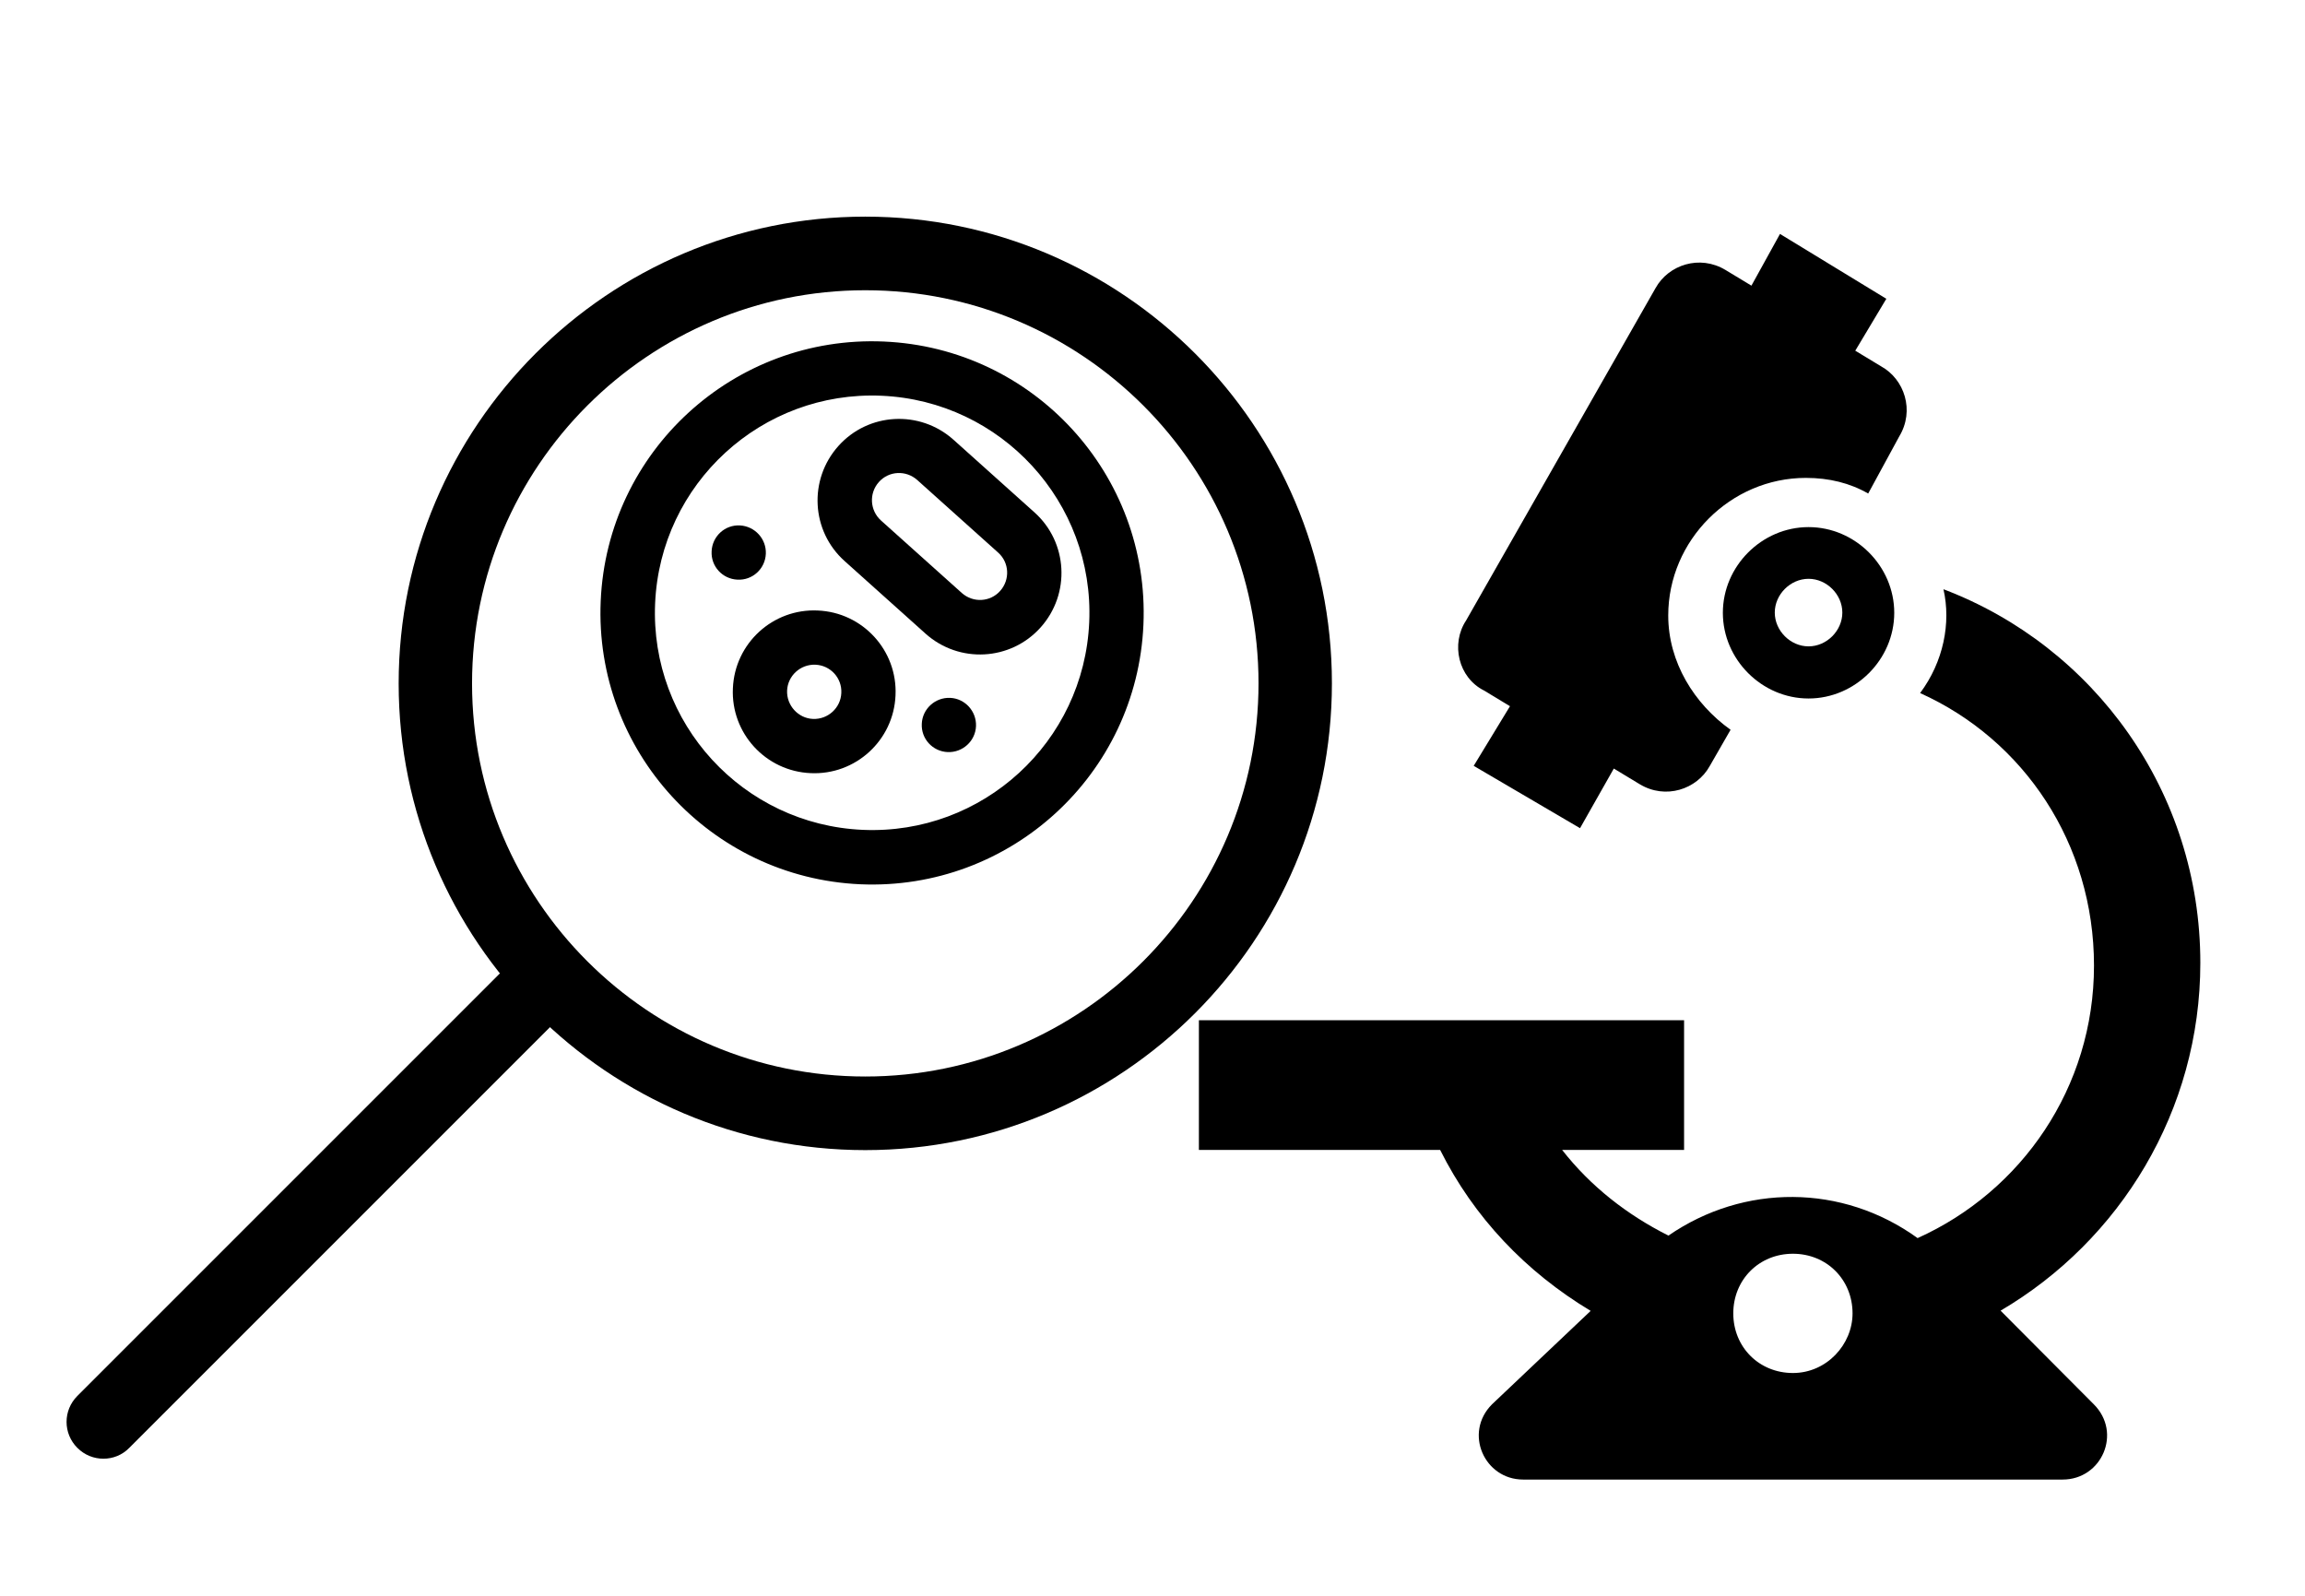 <?xml version="1.0" encoding="utf-8"?>
<!-- Generator: Adobe Illustrator 28.1.0, SVG Export Plug-In . SVG Version: 6.00 Build 0)  -->
<svg version="1.1" id="Layer_1" xmlns="http://www.w3.org/2000/svg" xmlns:xlink="http://www.w3.org/1999/xlink" x="0px" y="0px"
	 viewBox="0 0 110.55 76.54" style="enable-background:new 0 0 110.55 76.54;" xml:space="preserve">
<style type="text/css">
	.st0{display:none;}
	.st1{display:inline;fill:none;}
	.st2{fill-rule:evenodd;clip-rule:evenodd;}
</style>
<g id="Layer_2_00000073722119373351752270000017113015111246931634_" class="st0">
	<line class="st1" x1="-24.13" y1="74.54" x2="142.13" y2="74.54"/>
	<line class="st1" x1="-24.13" y1="2" x2="142.13" y2="2"/>
</g>
<g>
	<path class="st2" d="M35.15,33.01c0.09-2.16,1.92-3.83,4.07-3.73c2.16,0.09,3.83,1.92,3.73,4.07c-0.09,2.16-1.92,3.83-4.07,3.73
		C36.73,36.99,35.05,35.17,35.15,33.01z M39.11,31.88c-0.72-0.03-1.33,0.53-1.36,1.24s0.53,1.33,1.24,1.36
		c0.72,0.03,1.33-0.53,1.36-1.24C40.39,32.52,39.83,31.91,39.11,31.88z"/>
	<path class="st2" d="M45.73,21.09c-1.61-1.44-4.08-1.31-5.52,0.3c-1.44,1.61-1.31,4.08,0.3,5.52l3.88,3.48
		c1.61,1.44,4.08,1.31,5.52-0.3c1.44-1.61,1.31-4.08-0.3-5.52L45.73,21.09z M42.15,23.12c0.48-0.54,1.3-0.58,1.84-0.1l3.88,3.48
		c0.54,0.48,0.58,1.3,0.1,1.84c-0.48,0.54-1.3,0.58-1.84,0.1l-3.88-3.48C41.72,24.48,41.67,23.66,42.15,23.12z"/>
	<path d="M36.73,26.56c-0.03,0.72-0.64,1.28-1.36,1.24c-0.72-0.03-1.28-0.64-1.24-1.36c0.03-0.72,0.64-1.28,1.36-1.24
		C36.21,25.24,36.76,25.85,36.73,26.56z"/>
	<path d="M45.45,36.07c0.72,0.03,1.33-0.53,1.36-1.24c0.03-0.72-0.53-1.33-1.24-1.36c-0.72-0.03-1.33,0.53-1.36,1.24
		C44.17,35.43,44.73,36.04,45.45,36.07z"/>
	<path class="st2" d="M28.81,28.83c0.31-7.19,6.39-12.76,13.58-12.45c7.19,0.31,12.76,6.39,12.45,13.58
		c-0.31,7.19-6.39,12.76-13.58,12.45C34.07,42.09,28.5,36.01,28.81,28.83z M42.28,18.98c-5.75-0.25-10.61,4.21-10.86,9.96
		c-0.25,5.75,4.21,10.61,9.96,10.86c5.75,0.25,10.61-4.21,10.86-9.96C52.49,24.1,48.03,19.23,42.28,18.98z"/>
</g>
<g>
	<path d="M71.18,33.12l1.24,0.75l-1.74,2.86l5.1,2.99l1.62-2.86l1.24,0.75c1.24,0.75,2.74,0.25,3.36-0.87l1-1.74
		c-1.74-1.24-2.99-3.24-2.99-5.48c0-3.61,2.99-6.6,6.6-6.6c1.12,0,2.12,0.25,2.99,0.75l1.49-2.74c0.75-1.24,0.25-2.74-0.87-3.36
		l-1.24-0.75l1.49-2.49l-5.1-3.11L84,13.7l-1.24-0.75c-1.24-0.75-2.74-0.25-3.36,0.87l-9.08,15.93
		C69.57,30.88,69.94,32.5,71.18,33.12z"/>
	<path d="M86.74,25.28c-2.24,0-4.11,1.87-4.11,4.11s1.87,4.11,4.11,4.11s4.11-1.87,4.11-4.11S88.98,25.28,86.74,25.28z M86.74,31
		c-0.87,0-1.62-0.75-1.62-1.62c0-0.87,0.75-1.62,1.62-1.62s1.62,0.75,1.62,1.62S87.61,31,86.74,31z"/>
	<path d="M95.95,62.86c5.72-3.36,9.58-9.58,9.58-16.68c0-8.21-5.1-15.18-12.32-17.92c0.37,1.62,0,3.48-1.12,4.98
		c4.98,2.24,8.34,7.22,8.34,13.07s-3.48,10.83-8.46,13.07c-3.61-2.61-8.34-2.61-11.95-0.12c-1.99-1-3.73-2.36-5.1-4.11h5.85v-6.22
		H57.5v6.22h11.57c1.62,3.24,4.11,5.85,7.22,7.72l-4.73,4.48c-1.37,1.37-0.37,3.61,1.49,3.61h25.88c1.87,0,2.86-2.24,1.49-3.61
		L95.95,62.86z M85.99,65.85c-1.62,0-2.86-1.24-2.86-2.86s1.24-2.86,2.86-2.86s2.86,1.24,2.86,2.86
		C88.85,64.48,87.61,65.85,85.99,65.85z"/>
</g>
<path d="M41.5,55.16c-12.34,0-22.38-10.04-22.38-22.38S29.16,10.39,41.5,10.39c12.34,0,22.38,10.04,22.38,22.38
	S53.84,55.16,41.5,55.16z M41.5,13.92c-10.4,0-18.86,8.46-18.86,18.86S31.1,51.63,41.5,51.63c10.4,0,18.86-8.46,18.86-18.86
	S51.9,13.92,41.5,13.92z"/>
<path d="M4.96,69.96c-0.45,0-0.9-0.17-1.25-0.52c-0.69-0.69-0.69-1.8,0-2.49l21.32-21.32c0.69-0.69,1.8-0.69,2.49,0
	c0.69,0.69,0.69,1.8,0,2.49L6.2,69.44C5.86,69.79,5.41,69.96,4.96,69.96z"/>
</svg>
